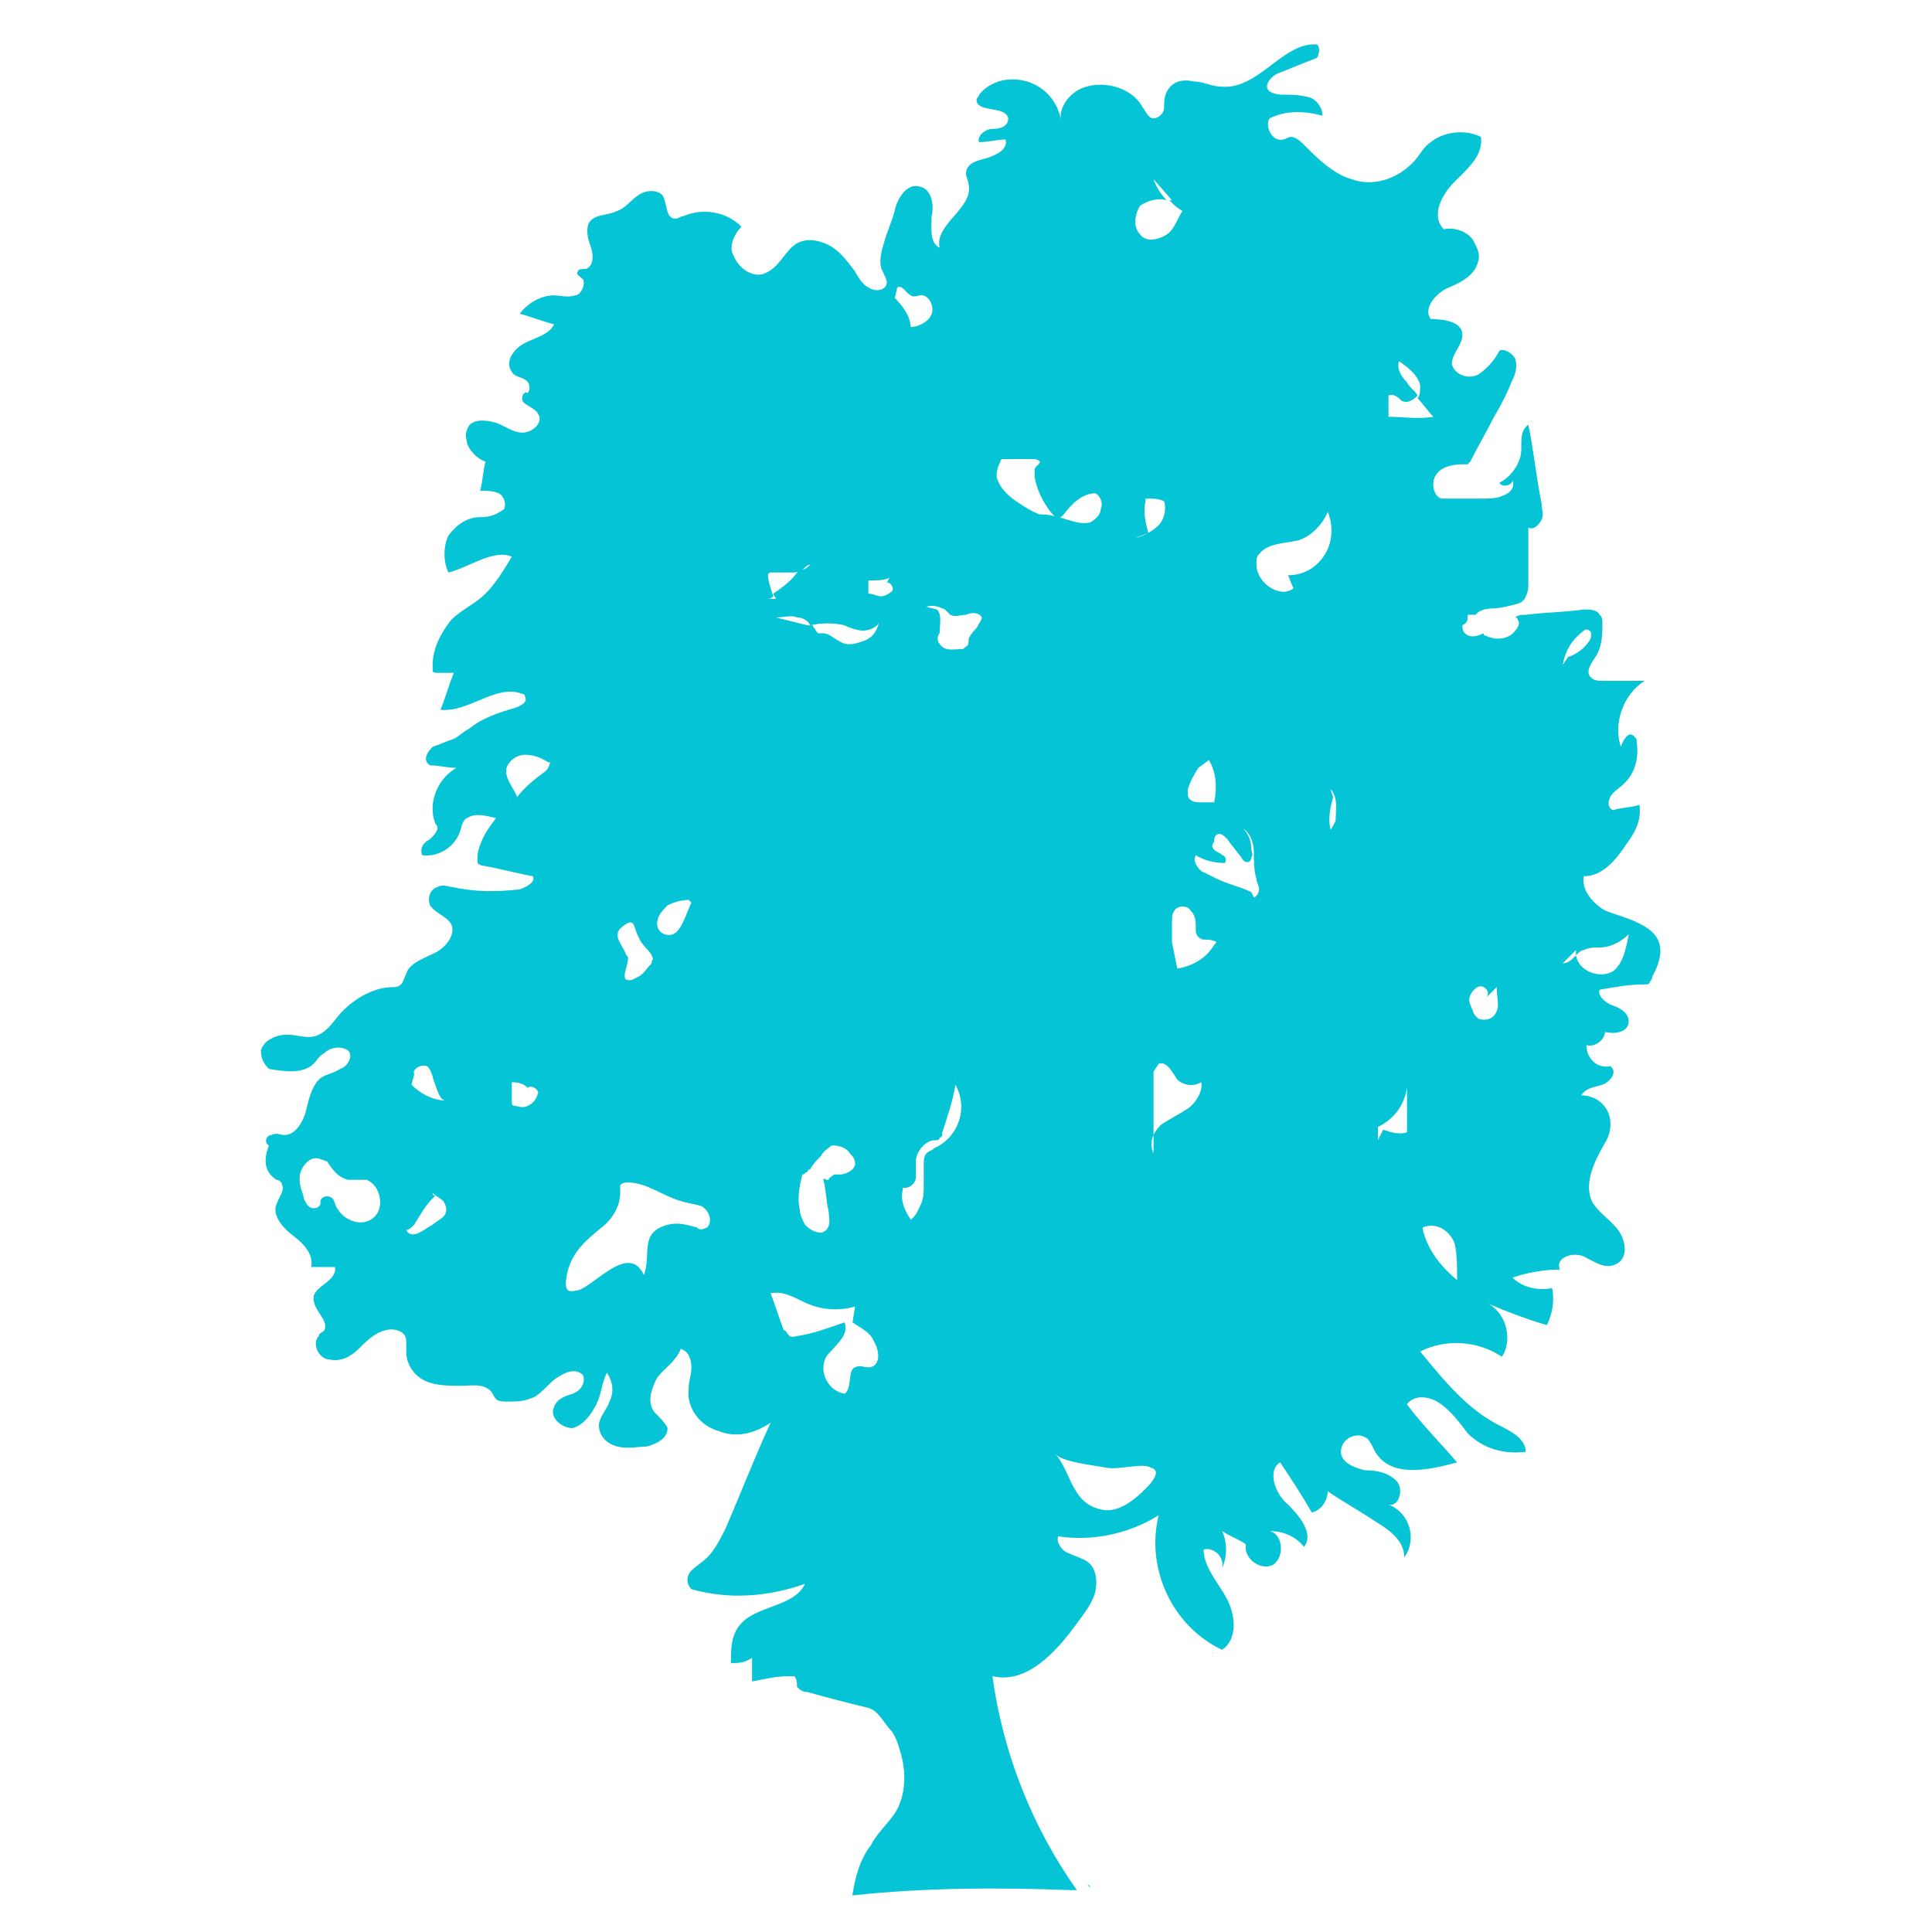 <svg width="15" height="15" viewBox="0 0 15 15" fill="none" xmlns="http://www.w3.org/2000/svg">
<path d="M12.768 7.192C12.666 7.131 12.564 7.11 12.461 7.069C12.358 7.008 12.277 6.905 12.297 6.803C12.441 6.803 12.543 6.68 12.625 6.557C12.687 6.475 12.748 6.372 12.728 6.249C12.666 6.27 12.584 6.27 12.523 6.29C12.482 6.27 12.482 6.229 12.502 6.188C12.523 6.147 12.564 6.126 12.584 6.106C12.687 6.024 12.728 5.901 12.707 5.757C12.707 5.737 12.707 5.737 12.687 5.716C12.646 5.675 12.605 5.737 12.584 5.798C12.523 5.614 12.605 5.388 12.769 5.286H12.441C12.42 5.286 12.379 5.286 12.359 5.265C12.297 5.224 12.359 5.142 12.4 5.081C12.441 4.999 12.441 4.917 12.441 4.835C12.441 4.814 12.441 4.794 12.42 4.773C12.4 4.732 12.338 4.732 12.297 4.732C12.153 4.753 12.01 4.753 11.846 4.773C11.825 4.773 11.785 4.773 11.764 4.794C11.764 4.794 11.784 4.794 11.784 4.814C11.805 4.835 11.784 4.876 11.764 4.896C11.723 4.958 11.62 4.978 11.539 4.937C11.539 4.937 11.518 4.937 11.518 4.917C11.477 4.937 11.415 4.958 11.374 4.917C11.354 4.896 11.354 4.876 11.354 4.855C11.395 4.835 11.395 4.814 11.395 4.773H11.457L11.477 4.753C11.538 4.712 11.6 4.732 11.682 4.712C11.764 4.691 11.825 4.691 11.846 4.63C11.866 4.589 11.866 4.568 11.866 4.527V4.097C11.907 4.117 11.948 4.076 11.969 4.035C11.989 3.994 11.969 3.953 11.969 3.912C11.928 3.707 11.908 3.502 11.866 3.297C11.784 3.359 11.825 3.461 11.805 3.543C11.784 3.625 11.723 3.707 11.641 3.748C11.661 3.789 11.743 3.769 11.743 3.728C11.764 3.789 11.723 3.83 11.661 3.851C11.62 3.871 11.559 3.871 11.497 3.871H11.272H11.19C11.129 3.851 11.108 3.748 11.149 3.687C11.19 3.625 11.272 3.605 11.354 3.605H11.395L11.415 3.584C11.477 3.461 11.538 3.359 11.6 3.236C11.661 3.133 11.702 3.051 11.743 2.949C11.764 2.908 11.784 2.846 11.764 2.785C11.743 2.744 11.682 2.703 11.641 2.723C11.6 2.805 11.538 2.867 11.477 2.908C11.395 2.949 11.292 2.908 11.272 2.826C11.272 2.744 11.354 2.682 11.354 2.6C11.354 2.498 11.21 2.477 11.108 2.477C11.046 2.395 11.149 2.272 11.251 2.231C11.354 2.19 11.456 2.129 11.477 2.026C11.497 1.965 11.456 1.903 11.436 1.862C11.395 1.801 11.293 1.76 11.21 1.78C11.108 1.678 11.19 1.514 11.293 1.411C11.395 1.309 11.518 1.206 11.498 1.063C11.374 1.001 11.21 1.022 11.108 1.104C11.046 1.145 11.026 1.206 10.964 1.268C10.841 1.391 10.657 1.452 10.493 1.391C10.35 1.35 10.226 1.227 10.124 1.124C10.104 1.104 10.063 1.063 10.021 1.063C10.001 1.063 9.98 1.083 9.96 1.083C9.878 1.104 9.817 0.981 9.857 0.919C9.98 0.858 10.124 0.858 10.268 0.899C10.268 0.837 10.226 0.776 10.165 0.755C10.083 0.735 10.021 0.735 9.96 0.735C9.898 0.735 9.837 0.714 9.837 0.673C9.837 0.632 9.878 0.591 9.919 0.571C10.021 0.53 10.124 0.489 10.226 0.448C10.247 0.407 10.247 0.366 10.226 0.345C9.96 0.325 9.775 0.694 9.488 0.673C9.406 0.673 9.345 0.632 9.263 0.632C9.181 0.612 9.099 0.632 9.058 0.714C9.038 0.755 9.038 0.796 9.038 0.837C9.038 0.878 8.997 0.919 8.955 0.919C8.914 0.919 8.894 0.858 8.873 0.837C8.791 0.673 8.545 0.612 8.381 0.694C8.299 0.735 8.217 0.837 8.238 0.94C8.217 0.796 8.115 0.673 7.971 0.632C7.828 0.591 7.684 0.632 7.602 0.735C7.602 0.755 7.582 0.755 7.582 0.776C7.582 0.878 7.807 0.817 7.828 0.919C7.828 0.981 7.767 1.001 7.705 1.001C7.644 1.001 7.582 1.063 7.602 1.104C7.664 1.104 7.746 1.083 7.807 1.083C7.828 1.165 7.725 1.206 7.664 1.227C7.582 1.247 7.5 1.268 7.5 1.35C7.5 1.37 7.52 1.411 7.52 1.432C7.561 1.616 7.254 1.739 7.295 1.924C7.213 1.883 7.233 1.76 7.233 1.678C7.254 1.596 7.233 1.473 7.151 1.452C7.049 1.411 6.967 1.534 6.946 1.637C6.926 1.719 6.885 1.801 6.864 1.883C6.844 1.944 6.823 2.026 6.844 2.088C6.864 2.129 6.885 2.17 6.885 2.19C6.885 2.252 6.803 2.273 6.741 2.231C6.7 2.211 6.659 2.149 6.639 2.108C6.577 2.026 6.516 1.944 6.434 1.903C6.352 1.862 6.249 1.842 6.167 1.903C6.085 1.965 6.044 2.088 5.921 2.129C5.839 2.149 5.737 2.088 5.696 1.985C5.655 1.924 5.696 1.821 5.757 1.76C5.634 1.637 5.45 1.616 5.306 1.678C5.286 1.678 5.265 1.698 5.245 1.698C5.163 1.698 5.183 1.575 5.142 1.514C5.101 1.473 5.019 1.473 4.958 1.514C4.896 1.555 4.855 1.616 4.794 1.637C4.712 1.678 4.609 1.657 4.568 1.739C4.548 1.801 4.568 1.862 4.589 1.924C4.609 1.985 4.609 2.067 4.548 2.088C4.527 2.088 4.487 2.088 4.487 2.108C4.466 2.129 4.507 2.149 4.527 2.17C4.548 2.211 4.507 2.293 4.466 2.293C4.405 2.313 4.343 2.293 4.302 2.293C4.199 2.293 4.097 2.354 4.035 2.436C4.118 2.457 4.22 2.498 4.302 2.518C4.261 2.6 4.159 2.621 4.077 2.662C3.995 2.703 3.913 2.805 3.974 2.887C3.995 2.928 4.056 2.928 4.077 2.949C4.118 2.969 4.118 3.031 4.097 3.051C4.056 3.031 4.036 3.113 4.077 3.133C4.097 3.154 4.159 3.174 4.179 3.215C4.22 3.277 4.138 3.359 4.056 3.359C3.974 3.359 3.913 3.297 3.831 3.277C3.749 3.256 3.646 3.256 3.626 3.338C3.605 3.379 3.626 3.42 3.626 3.441C3.646 3.502 3.708 3.564 3.769 3.584C3.749 3.666 3.749 3.728 3.728 3.81C3.769 3.81 3.831 3.81 3.872 3.83C3.913 3.851 3.933 3.912 3.913 3.953C3.83 4.015 3.769 4.015 3.728 4.015C3.625 4.015 3.543 4.076 3.482 4.158C3.441 4.24 3.441 4.363 3.482 4.445C3.646 4.404 3.83 4.261 3.974 4.322C3.912 4.425 3.851 4.527 3.769 4.609C3.687 4.691 3.584 4.732 3.502 4.814C3.42 4.917 3.359 5.04 3.359 5.163V5.204C3.359 5.224 3.379 5.224 3.4 5.224H3.523C3.482 5.327 3.461 5.409 3.42 5.511C3.646 5.532 3.851 5.306 4.056 5.388C4.056 5.388 4.076 5.388 4.076 5.409C4.097 5.45 4.056 5.47 4.015 5.491C3.871 5.532 3.748 5.573 3.646 5.655C3.605 5.675 3.564 5.716 3.523 5.737C3.461 5.757 3.42 5.778 3.359 5.798C3.318 5.839 3.277 5.901 3.338 5.942C3.4 5.942 3.482 5.962 3.543 5.962C3.4 6.044 3.318 6.229 3.379 6.393C3.42 6.434 3.379 6.475 3.338 6.516C3.297 6.536 3.256 6.577 3.277 6.639C3.4 6.659 3.523 6.577 3.564 6.475C3.584 6.434 3.584 6.372 3.625 6.352C3.687 6.311 3.769 6.331 3.851 6.352C3.789 6.434 3.728 6.516 3.707 6.639V6.7C3.707 6.7 3.728 6.721 3.748 6.721C3.871 6.741 4.015 6.782 4.138 6.803C4.158 6.844 4.097 6.885 4.035 6.905C3.851 6.926 3.687 6.926 3.502 6.885C3.482 6.885 3.441 6.864 3.4 6.885C3.338 6.905 3.318 6.967 3.338 7.028C3.379 7.09 3.461 7.11 3.502 7.172C3.543 7.254 3.461 7.356 3.379 7.397C3.297 7.438 3.174 7.479 3.154 7.561C3.133 7.602 3.133 7.623 3.113 7.643C3.092 7.664 3.072 7.664 3.051 7.664C2.908 7.664 2.764 7.746 2.662 7.848C2.6 7.91 2.559 7.992 2.477 8.033C2.395 8.074 2.313 8.033 2.231 8.033C2.149 8.033 2.047 8.074 2.026 8.156C2.026 8.217 2.047 8.258 2.088 8.299C2.211 8.32 2.354 8.34 2.436 8.258C2.457 8.238 2.477 8.197 2.518 8.176C2.559 8.135 2.641 8.115 2.703 8.156C2.744 8.197 2.703 8.279 2.641 8.299C2.58 8.34 2.518 8.34 2.477 8.381C2.416 8.443 2.395 8.545 2.375 8.627C2.354 8.709 2.293 8.812 2.211 8.812C2.17 8.812 2.149 8.791 2.108 8.812C2.067 8.812 2.047 8.873 2.088 8.894C2.047 8.997 2.047 9.099 2.149 9.161C2.17 9.161 2.19 9.181 2.19 9.201C2.211 9.242 2.17 9.284 2.149 9.345C2.108 9.427 2.19 9.529 2.272 9.591C2.354 9.652 2.436 9.735 2.416 9.837H2.6C2.621 9.94 2.457 9.981 2.436 10.062C2.416 10.165 2.559 10.247 2.518 10.329C2.498 10.35 2.477 10.35 2.477 10.37C2.416 10.431 2.477 10.555 2.559 10.555C2.642 10.575 2.723 10.534 2.785 10.472C2.846 10.411 2.908 10.349 2.99 10.329C3.051 10.309 3.154 10.329 3.154 10.411V10.493C3.154 10.596 3.215 10.678 3.297 10.719C3.379 10.759 3.482 10.759 3.584 10.759C3.666 10.759 3.748 10.739 3.81 10.8C3.83 10.821 3.83 10.841 3.851 10.862C3.871 10.882 3.912 10.882 3.933 10.882C4.015 10.882 4.076 10.882 4.158 10.841C4.22 10.8 4.261 10.739 4.322 10.698C4.384 10.657 4.466 10.616 4.527 10.677C4.548 10.739 4.507 10.8 4.445 10.821C4.384 10.841 4.322 10.862 4.302 10.924C4.261 11.005 4.363 11.088 4.445 11.088C4.527 11.067 4.589 10.985 4.63 10.903C4.671 10.821 4.671 10.739 4.712 10.657C4.753 10.718 4.773 10.8 4.732 10.882C4.712 10.944 4.65 11.005 4.65 11.067C4.65 11.149 4.712 11.21 4.794 11.231C4.876 11.251 4.958 11.231 5.019 11.231C5.101 11.21 5.183 11.169 5.183 11.087C5.163 11.046 5.122 11.005 5.081 10.964C5.019 10.882 5.06 10.78 5.101 10.698C5.163 10.616 5.245 10.575 5.286 10.472C5.347 10.493 5.368 10.554 5.368 10.616C5.368 10.677 5.347 10.718 5.347 10.78C5.327 10.923 5.429 11.067 5.573 11.108C5.716 11.169 5.86 11.128 5.983 11.046C5.86 11.313 5.757 11.579 5.634 11.866C5.593 11.948 5.552 12.03 5.491 12.092C5.45 12.133 5.409 12.153 5.368 12.194C5.327 12.235 5.327 12.297 5.368 12.338C5.655 12.42 5.962 12.399 6.249 12.297C6.167 12.481 5.86 12.461 5.737 12.625C5.675 12.707 5.675 12.809 5.675 12.912C5.737 12.912 5.778 12.912 5.839 12.871V13.055C5.942 13.035 6.024 13.014 6.126 13.014H6.167C6.188 13.035 6.188 13.076 6.188 13.096C6.208 13.117 6.229 13.137 6.27 13.137C6.413 13.178 6.577 13.22 6.741 13.26C6.823 13.281 6.864 13.383 6.926 13.445C6.967 13.506 6.987 13.588 7.008 13.67C7.028 13.773 7.028 13.896 6.987 13.998C6.946 14.121 6.823 14.203 6.762 14.326C6.68 14.429 6.639 14.572 6.618 14.716C7.192 14.654 7.766 14.654 8.32 14.675H8.361C8.012 14.183 7.787 13.609 7.705 13.014C7.971 13.076 8.197 12.83 8.361 12.604C8.422 12.522 8.484 12.44 8.504 12.358C8.525 12.256 8.504 12.153 8.422 12.112C8.381 12.092 8.32 12.071 8.279 12.051C8.238 12.03 8.197 11.969 8.217 11.928C8.484 11.969 8.771 11.907 8.996 11.764C8.894 12.174 9.099 12.625 9.488 12.809C9.611 12.727 9.591 12.543 9.529 12.42C9.468 12.297 9.345 12.174 9.345 12.03C9.427 12.01 9.509 12.092 9.488 12.174C9.529 12.092 9.529 11.969 9.488 11.887C9.55 11.928 9.611 11.948 9.673 11.989C9.652 12.092 9.775 12.194 9.878 12.153C9.98 12.092 9.96 11.907 9.857 11.887C9.96 11.887 10.062 11.928 10.124 12.01C10.206 11.907 10.083 11.764 10.001 11.682C9.898 11.6 9.837 11.415 9.939 11.354C10.021 11.477 10.103 11.6 10.185 11.743C10.267 11.723 10.308 11.641 10.308 11.579C10.431 11.661 10.575 11.743 10.698 11.825C10.8 11.887 10.903 11.969 10.903 12.092C11.005 11.948 10.944 11.743 10.78 11.682C10.862 11.702 10.903 11.559 10.841 11.497C10.78 11.436 10.698 11.415 10.595 11.415C10.513 11.395 10.411 11.354 10.411 11.272C10.411 11.169 10.534 11.108 10.616 11.169C10.636 11.19 10.657 11.231 10.677 11.272C10.8 11.477 11.087 11.415 11.313 11.354C11.19 11.21 11.046 11.067 10.923 10.903C10.985 10.821 11.108 10.841 11.19 10.903C11.272 10.964 11.333 11.046 11.395 11.128C11.518 11.251 11.682 11.292 11.846 11.272C11.846 11.169 11.723 11.108 11.641 11.067C11.395 10.944 11.21 10.718 11.026 10.493C11.231 10.39 11.477 10.411 11.661 10.534C11.743 10.411 11.702 10.206 11.559 10.124C11.702 10.185 11.866 10.247 12.01 10.288C12.051 10.206 12.071 10.103 12.051 10.001C11.948 10.021 11.825 10.001 11.743 9.919C11.866 9.878 11.989 9.857 12.112 9.857C12.071 9.775 12.194 9.714 12.297 9.755C12.379 9.796 12.461 9.857 12.543 9.816C12.645 9.775 12.625 9.632 12.563 9.55C12.502 9.468 12.399 9.406 12.358 9.324C12.297 9.181 12.379 9.017 12.461 8.873C12.502 8.812 12.522 8.709 12.481 8.627C12.44 8.545 12.358 8.504 12.276 8.504C12.317 8.443 12.379 8.443 12.44 8.422C12.502 8.401 12.563 8.319 12.502 8.278C12.399 8.299 12.317 8.217 12.317 8.114C12.379 8.135 12.461 8.073 12.461 8.012C12.543 8.032 12.645 8.012 12.645 7.93C12.645 7.868 12.584 7.827 12.522 7.807C12.461 7.786 12.399 7.725 12.42 7.684C12.543 7.663 12.645 7.643 12.768 7.643C12.789 7.643 12.809 7.643 12.809 7.622C12.829 7.602 12.829 7.581 12.829 7.581C12.953 7.356 12.871 7.254 12.768 7.192L12.768 7.192ZM2.908 9.447C2.826 9.529 2.683 9.488 2.621 9.386C2.601 9.365 2.601 9.324 2.58 9.304C2.56 9.283 2.519 9.283 2.498 9.304C2.478 9.324 2.498 9.345 2.478 9.365C2.457 9.386 2.416 9.386 2.396 9.365C2.375 9.345 2.355 9.304 2.355 9.283C2.334 9.222 2.314 9.16 2.334 9.099C2.355 9.037 2.416 8.976 2.478 8.996L2.539 9.017C2.58 9.078 2.621 9.14 2.703 9.16H2.847C2.949 9.201 2.99 9.365 2.908 9.447ZM3.441 9.447C3.421 9.468 3.38 9.488 3.359 9.509C3.318 9.529 3.298 9.55 3.256 9.57C3.215 9.591 3.174 9.591 3.154 9.55C3.174 9.55 3.195 9.529 3.215 9.509C3.256 9.447 3.297 9.365 3.359 9.304L3.379 9.283C3.379 9.283 3.359 9.283 3.359 9.263C3.379 9.283 3.42 9.304 3.441 9.324C3.482 9.386 3.462 9.427 3.441 9.447ZM3.195 8.422L3.216 8.34C3.195 8.299 3.277 8.258 3.318 8.279C3.359 8.32 3.359 8.381 3.38 8.422C3.4 8.484 3.421 8.545 3.462 8.545C3.38 8.545 3.277 8.504 3.195 8.422ZM4.097 8.586C4.056 8.607 4.015 8.586 3.995 8.586C3.995 8.586 3.974 8.586 3.974 8.566V8.525V8.402C4.036 8.402 4.097 8.422 4.118 8.484L4.097 8.443C4.138 8.423 4.179 8.463 4.179 8.484C4.159 8.545 4.138 8.566 4.097 8.586ZM4.241 5.983C4.159 6.044 4.077 6.106 4.015 6.188C3.995 6.126 3.913 6.044 3.933 5.962C3.954 5.901 4.015 5.86 4.077 5.86C4.138 5.86 4.2 5.88 4.261 5.921C4.282 5.901 4.261 5.962 4.241 5.983ZM5.184 7.028C5.225 7.008 5.286 6.987 5.348 6.987L5.368 7.008C5.348 7.049 5.327 7.11 5.307 7.151C5.286 7.192 5.266 7.234 5.225 7.254C5.163 7.274 5.102 7.234 5.102 7.172C5.102 7.11 5.143 7.069 5.184 7.028ZM4.835 7.192C4.938 7.11 4.917 7.213 4.958 7.274C4.979 7.336 5.04 7.377 5.061 7.418C5.061 7.438 5.081 7.438 5.061 7.459C5.061 7.479 5.061 7.479 5.04 7.5C5.02 7.52 4.999 7.561 4.958 7.582C4.917 7.602 4.897 7.623 4.856 7.602C4.835 7.561 4.876 7.5 4.876 7.438C4.876 7.418 4.856 7.418 4.856 7.397C4.815 7.315 4.753 7.254 4.835 7.192ZM5.491 9.529C5.45 9.55 5.43 9.55 5.409 9.529C5.327 9.509 5.266 9.488 5.184 9.509C4.958 9.57 5.061 9.734 4.999 9.899C4.876 9.632 4.589 10.021 4.466 10.021C4.384 10.042 4.384 9.981 4.405 9.878C4.446 9.714 4.548 9.632 4.671 9.53C4.753 9.468 4.815 9.366 4.815 9.263V9.202C4.835 9.181 4.856 9.181 4.876 9.181C5.02 9.181 5.143 9.284 5.286 9.325C5.348 9.345 5.389 9.345 5.45 9.366C5.512 9.406 5.532 9.488 5.491 9.529ZM5.963 4.466C5.963 4.445 5.983 4.445 5.983 4.445H6.147C6.168 4.445 6.188 4.445 6.229 4.425C6.25 4.404 6.27 4.384 6.291 4.384C6.27 4.404 6.25 4.425 6.209 4.425L6.188 4.445C6.147 4.507 6.065 4.568 6.004 4.609C6.004 4.63 6.024 4.63 6.024 4.65H5.963C5.983 4.65 6.004 4.63 6.004 4.63C5.983 4.568 5.963 4.507 5.963 4.466ZM6.742 10.616C6.701 10.616 6.68 10.595 6.639 10.616C6.578 10.636 6.619 10.78 6.557 10.821C6.434 10.8 6.352 10.657 6.414 10.534C6.475 10.452 6.598 10.37 6.557 10.267C6.434 10.308 6.332 10.349 6.209 10.37C6.188 10.37 6.147 10.39 6.127 10.37C6.106 10.349 6.106 10.329 6.086 10.329C6.045 10.226 6.024 10.144 5.983 10.042C6.065 10.021 6.147 10.062 6.229 10.103C6.352 10.165 6.496 10.185 6.639 10.144L6.619 10.267C6.68 10.308 6.762 10.349 6.783 10.411C6.844 10.513 6.824 10.616 6.742 10.616ZM6.393 9.16C6.414 9.242 6.414 9.324 6.434 9.406C6.434 9.447 6.455 9.509 6.414 9.55C6.393 9.57 6.373 9.57 6.373 9.57C6.332 9.57 6.291 9.55 6.25 9.509C6.229 9.468 6.209 9.427 6.209 9.386C6.188 9.304 6.209 9.201 6.229 9.119C6.25 9.119 6.25 9.099 6.27 9.099C6.27 9.099 6.27 9.078 6.291 9.078C6.311 9.037 6.352 8.996 6.373 8.976C6.393 8.935 6.434 8.914 6.455 8.894H6.475C6.516 8.894 6.578 8.914 6.598 8.955C6.619 8.976 6.639 8.996 6.639 9.037C6.639 9.058 6.619 9.078 6.619 9.078C6.598 9.099 6.557 9.119 6.516 9.119H6.475C6.455 9.14 6.434 9.14 6.434 9.16H6.414C6.393 9.14 6.393 9.16 6.393 9.16ZM6.701 4.978C6.639 4.999 6.578 5.019 6.516 4.978C6.475 4.958 6.434 4.917 6.393 4.917H6.352L6.332 4.896C6.332 4.876 6.311 4.876 6.311 4.855H6.27L6.024 4.794C6.086 4.794 6.147 4.773 6.188 4.794C6.229 4.794 6.27 4.814 6.291 4.855C6.373 4.835 6.475 4.835 6.557 4.855C6.598 4.876 6.66 4.896 6.701 4.896C6.742 4.896 6.803 4.876 6.824 4.835C6.803 4.917 6.762 4.958 6.701 4.978ZM6.926 4.589C6.906 4.609 6.865 4.63 6.844 4.63C6.803 4.63 6.783 4.609 6.742 4.609V4.507C6.803 4.507 6.865 4.507 6.906 4.486L6.885 4.527C6.906 4.507 6.947 4.568 6.926 4.589ZM6.947 2.313L6.967 2.231C7.008 2.211 7.029 2.272 7.07 2.292C7.09 2.313 7.131 2.292 7.152 2.292C7.213 2.292 7.254 2.375 7.234 2.436C7.213 2.497 7.131 2.539 7.07 2.539C7.07 2.457 7.008 2.375 6.947 2.313ZM7.254 8.914C7.234 8.935 7.213 8.935 7.193 8.955C7.172 8.976 7.172 9.017 7.172 9.037V9.201C7.172 9.242 7.172 9.304 7.152 9.345C7.131 9.386 7.111 9.447 7.07 9.468C7.029 9.406 6.988 9.324 7.008 9.242V9.222H7.029C7.07 9.222 7.111 9.181 7.111 9.14V9.017C7.111 8.935 7.193 8.853 7.254 8.853C7.275 8.853 7.295 8.853 7.295 8.832C7.316 8.832 7.316 8.812 7.316 8.791C7.357 8.668 7.398 8.545 7.418 8.422C7.521 8.607 7.439 8.832 7.254 8.914ZM7.582 4.876C7.562 4.896 7.541 4.917 7.521 4.958C7.521 4.978 7.521 5.019 7.5 5.019C7.48 5.04 7.48 5.04 7.459 5.04C7.398 5.04 7.336 5.06 7.295 4.999C7.275 4.978 7.275 4.937 7.295 4.917C7.295 4.855 7.316 4.773 7.275 4.732L7.193 4.712C7.234 4.691 7.295 4.712 7.336 4.732C7.357 4.753 7.357 4.753 7.377 4.773C7.418 4.794 7.459 4.773 7.5 4.773C7.541 4.753 7.603 4.753 7.623 4.794C7.623 4.814 7.603 4.835 7.582 4.876ZM10.329 6.434C10.309 6.352 10.329 6.27 10.35 6.188L10.329 6.126C10.391 6.188 10.37 6.29 10.37 6.372C10.35 6.413 10.329 6.454 10.329 6.434ZM9.222 6.126C9.243 6.065 9.263 6.024 9.304 5.962L9.386 5.901C9.448 6.003 9.448 6.126 9.427 6.229H9.304C9.263 6.229 9.222 6.208 9.222 6.167V6.126ZM8.853 1.596C8.915 1.555 8.997 1.534 9.058 1.555C9.017 1.514 8.976 1.452 8.956 1.391L9.099 1.555H9.079C9.12 1.596 9.14 1.616 9.181 1.637C9.14 1.698 9.12 1.78 9.058 1.821C8.997 1.862 8.894 1.883 8.853 1.821C8.792 1.76 8.812 1.657 8.853 1.596ZM8.894 3.892V3.871H8.915C8.956 3.871 8.997 3.871 9.038 3.892C9.058 3.953 9.038 4.035 8.997 4.076C8.956 4.117 8.894 4.158 8.812 4.179L8.915 4.138C8.894 4.056 8.874 3.974 8.894 3.892ZM8.074 3.994C8.013 3.974 7.951 3.933 7.89 3.892C7.828 3.851 7.767 3.789 7.746 3.728C7.726 3.687 7.746 3.625 7.767 3.584C7.767 3.584 7.767 3.564 7.787 3.564H7.808H8.013C8.033 3.564 8.054 3.564 8.074 3.584C8.074 3.605 8.033 3.625 8.033 3.646V3.707C8.054 3.81 8.094 3.891 8.156 3.974C8.177 3.994 8.197 4.035 8.238 4.015L8.259 3.994C8.32 3.912 8.402 3.83 8.505 3.83C8.546 3.851 8.566 3.912 8.546 3.953C8.546 3.994 8.505 4.035 8.464 4.056C8.382 4.076 8.3 4.035 8.218 4.015C8.136 3.994 8.115 3.994 8.074 3.994ZM8.894 11.559C8.812 11.641 8.689 11.743 8.566 11.723C8.32 11.682 8.32 11.436 8.197 11.292C8.259 11.354 8.484 11.374 8.587 11.395C8.689 11.415 8.874 11.354 8.935 11.395C9.017 11.415 8.956 11.497 8.894 11.559ZM9.222 8.607C9.161 8.648 9.079 8.689 9.017 8.73C8.997 8.75 8.976 8.771 8.956 8.812V8.955C8.935 8.914 8.935 8.853 8.956 8.812V8.32L8.997 8.258C9.058 8.238 9.099 8.32 9.14 8.381C9.181 8.422 9.263 8.443 9.325 8.402C9.345 8.463 9.284 8.566 9.222 8.607ZM9.427 7.336C9.366 7.438 9.263 7.5 9.14 7.52C9.12 7.418 9.099 7.315 9.079 7.213L9.099 7.336V7.151C9.099 7.131 9.099 7.09 9.12 7.069C9.14 7.028 9.222 7.028 9.243 7.069C9.284 7.11 9.284 7.151 9.284 7.213C9.284 7.233 9.284 7.254 9.304 7.274C9.304 7.274 9.325 7.295 9.345 7.295C9.386 7.295 9.407 7.295 9.448 7.315C9.448 7.295 9.448 7.315 9.427 7.336ZM9.714 6.926C9.632 6.885 9.53 6.864 9.448 6.823C9.407 6.803 9.366 6.782 9.325 6.762C9.284 6.721 9.263 6.68 9.284 6.639C9.345 6.68 9.427 6.7 9.509 6.7C9.53 6.68 9.509 6.639 9.489 6.639C9.468 6.618 9.448 6.618 9.427 6.598C9.407 6.577 9.407 6.557 9.427 6.536C9.427 6.516 9.427 6.475 9.468 6.475C9.489 6.475 9.509 6.495 9.53 6.516C9.571 6.577 9.612 6.618 9.653 6.68C9.673 6.7 9.714 6.7 9.714 6.659C9.735 6.639 9.714 6.618 9.714 6.577C9.714 6.536 9.694 6.475 9.653 6.434C9.714 6.475 9.735 6.557 9.735 6.618C9.735 6.68 9.735 6.762 9.755 6.823C9.755 6.844 9.776 6.885 9.776 6.905C9.776 6.926 9.755 6.967 9.735 6.967L9.714 6.926ZM9.755 4.384C9.755 4.343 9.755 4.322 9.776 4.302C9.837 4.22 9.96 4.22 10.063 4.199C10.165 4.179 10.268 4.076 10.309 3.974C10.35 4.076 10.35 4.199 10.288 4.302C10.227 4.404 10.124 4.466 10.001 4.466L10.042 4.568C9.94 4.65 9.755 4.527 9.755 4.384ZM10.739 8.771L10.698 8.853V8.75C10.821 8.689 10.903 8.586 10.924 8.443V8.791C10.862 8.812 10.801 8.791 10.739 8.771ZM10.78 3.236V3.071C10.821 3.051 10.862 3.092 10.883 3.112C10.924 3.133 10.965 3.112 11.006 3.071C10.985 3.031 10.944 3.01 10.924 2.969C10.883 2.928 10.842 2.866 10.862 2.805C10.924 2.846 11.006 2.908 11.026 2.989C11.026 3.03 11.026 3.071 11.006 3.092C11.047 3.133 11.088 3.195 11.129 3.236C11.006 3.256 10.903 3.236 10.78 3.236ZM11.313 9.939C11.19 9.836 11.088 9.713 11.047 9.549V9.529C11.149 9.488 11.252 9.549 11.293 9.652C11.313 9.734 11.313 9.836 11.313 9.939ZM11.621 7.848C11.6 7.909 11.539 7.93 11.477 7.909C11.457 7.889 11.436 7.868 11.436 7.848C11.416 7.807 11.395 7.766 11.416 7.725C11.436 7.684 11.477 7.643 11.518 7.663C11.559 7.684 11.559 7.725 11.539 7.746L11.621 7.663C11.621 7.745 11.641 7.807 11.621 7.848ZM12.297 4.896C12.297 4.896 12.318 4.876 12.338 4.896C12.359 4.896 12.359 4.957 12.338 4.978C12.297 5.04 12.236 5.081 12.174 5.101L12.133 5.163C12.154 5.04 12.215 4.957 12.297 4.896ZM12.523 7.541C12.42 7.602 12.256 7.541 12.236 7.418C12.195 7.458 12.174 7.479 12.133 7.479L12.236 7.376V7.417C12.256 7.397 12.277 7.376 12.297 7.376C12.338 7.356 12.379 7.356 12.42 7.356C12.502 7.356 12.584 7.315 12.646 7.253C12.625 7.356 12.605 7.479 12.523 7.541Z" fill="#04C4D5"/>
<path d="M8.443 14.634L8.464 14.655C8.464 14.634 8.443 14.634 8.443 14.634Z" fill="#04C4D5"/>
</svg>
